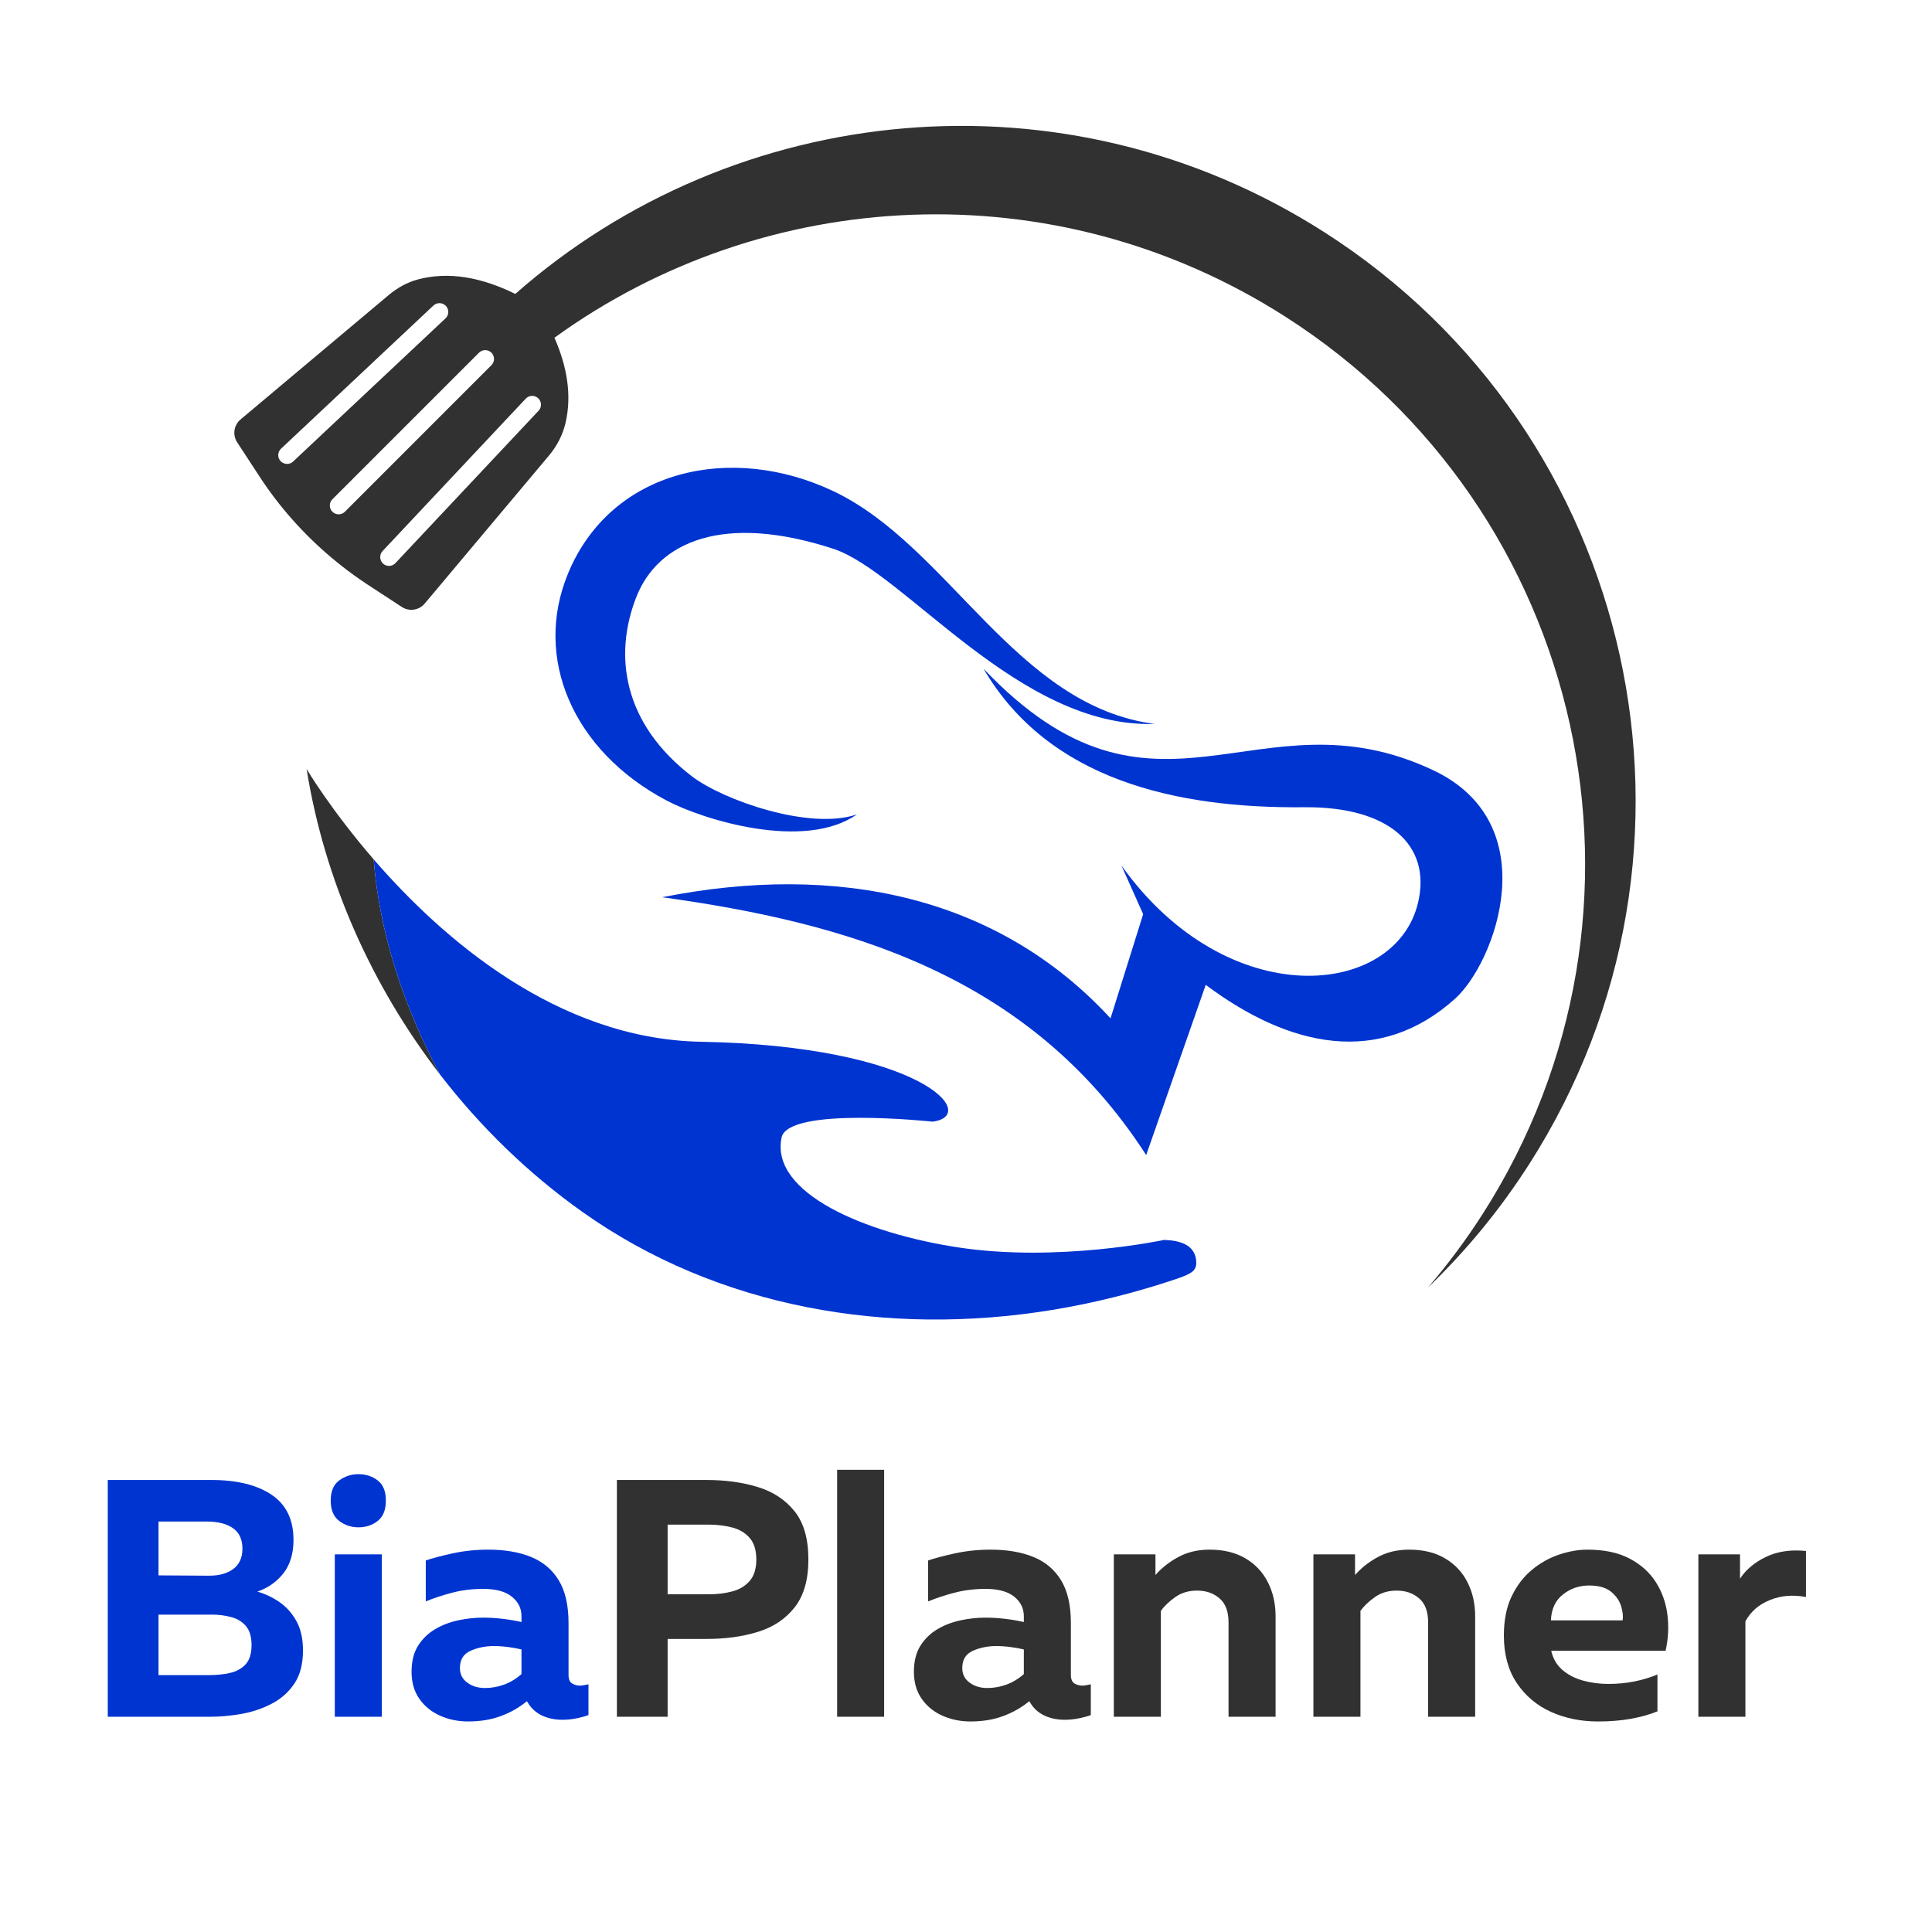 <svg xmlns="http://www.w3.org/2000/svg" xmlns:xlink="http://www.w3.org/1999/xlink" width="640" zoomAndPan="magnify" viewBox="0 0 480 480" height="640" preserveAspectRatio="xMidYMid meet" version="1.0"><defs><g/><clipPath id="1738466aab"><path d="M 76 191 L 110 191 L 110 267 L 76 267 Z M 76 191 " clip-rule="nonzero"/></clipPath><clipPath id="813be95b96"><path d="M 76.223 191.008 L 308.566 288.961 L 276.043 366.105 L 43.699 268.152 Z M 76.223 191.008 " clip-rule="nonzero"/></clipPath><clipPath id="9272fa65b9"><path d="M 76.223 191.008 L 308.566 288.961 L 276.043 366.105 L 43.699 268.152 Z M 76.223 191.008 " clip-rule="nonzero"/></clipPath><clipPath id="1fba71f280"><path d="M 92 213 L 298 213 L 298 328 L 92 328 Z M 92 213 " clip-rule="nonzero"/></clipPath><clipPath id="573129c6be"><path d="M 76.223 191.008 L 308.566 288.961 L 276.043 366.105 L 43.699 268.152 Z M 76.223 191.008 " clip-rule="nonzero"/></clipPath><clipPath id="b8a6f7a699"><path d="M 76.223 191.008 L 308.566 288.961 L 276.043 366.105 L 43.699 268.152 Z M 76.223 191.008 " clip-rule="nonzero"/></clipPath><clipPath id="581fd0de37"><path d="M 164 166 L 374 166 L 374 287 L 164 287 Z M 164 166 " clip-rule="nonzero"/></clipPath><clipPath id="57c196a8ea"><path d="M 153.176 100.574 L 392.641 179.539 L 350.074 308.629 L 110.609 229.66 Z M 153.176 100.574 " clip-rule="nonzero"/></clipPath><clipPath id="1bbb29053b"><path d="M 153.176 100.574 L 392.641 179.539 L 350.074 308.629 L 110.609 229.66 Z M 153.176 100.574 " clip-rule="nonzero"/></clipPath><clipPath id="aafaa03ab9"><path d="M 138 116 L 287 116 L 287 207 L 138 207 Z M 138 116 " clip-rule="nonzero"/></clipPath><clipPath id="8650be6623"><path d="M 153.176 100.574 L 392.641 179.539 L 350.074 308.629 L 110.609 229.66 Z M 153.176 100.574 " clip-rule="nonzero"/></clipPath><clipPath id="96f34b8078"><path d="M 153.176 100.574 L 392.641 179.539 L 350.074 308.629 L 110.609 229.66 Z M 153.176 100.574 " clip-rule="nonzero"/></clipPath><clipPath id="09ef02fe89"><path d="M 58 31 L 407 31 L 407 320 L 58 320 Z M 58 31 " clip-rule="nonzero"/></clipPath><clipPath id="56bb758b65"><path d="M 308.93 366.207 L 53.324 110.602 L 231.621 -67.695 L 487.223 187.91 Z M 308.93 366.207 " clip-rule="nonzero"/></clipPath><clipPath id="f3d14a66cb"><path d="M 308.93 366.207 L 53.324 110.602 L 231.621 -67.695 L 487.223 187.91 Z M 308.93 366.207 " clip-rule="nonzero"/></clipPath></defs><g clip-path="url(#1738466aab)"><g clip-path="url(#813be95b96)"><g clip-path="url(#9272fa65b9)"><path fill="#313131" d="M 92.848 213.516 C 82.133 201.137 76.176 191.062 76.176 191.062 C 80.562 218.512 92.254 244.84 109.34 266.988 C 97.73 245.23 93.844 226.613 92.848 213.516 " fill-opacity="1" fill-rule="nonzero"/></g></g></g><g clip-path="url(#1fba71f280)"><g clip-path="url(#573129c6be)"><g clip-path="url(#b8a6f7a699)"><path fill="#0034d1" d="M 297.199 313.402 C 296.957 309.336 293.293 308.18 289.223 308.055 C 289.223 308.055 262.836 313.699 238.031 309.91 C 214.852 306.371 191.379 296.426 194.168 282.664 C 195.762 274.801 231.688 278.672 231.688 278.672 C 243.594 277.16 229.141 259.859 174.109 258.82 C 138.32 258.145 109.695 232.977 92.848 213.516 C 93.844 226.613 97.73 245.23 109.34 266.988 C 119.387 280.008 131.293 291.586 144.691 301.09 C 178.535 325.102 220.711 332.066 261.195 325.484 C 271.766 323.762 282.176 321.16 292.316 317.73 C 296.348 316.367 297.324 315.551 297.199 313.402 " fill-opacity="1" fill-rule="nonzero"/></g></g></g><g clip-path="url(#581fd0de37)"><g clip-path="url(#57c196a8ea)"><g clip-path="url(#1bbb29053b)"><path fill="#0034d1" d="M 164.516 222.914 C 208.109 214.254 247.93 222.652 275.91 253 L 284.016 227.121 L 278.602 215.012 C 305 252.031 346.871 247.969 352.348 224.113 C 355.594 209.961 345.09 200.344 323.949 200.555 C 292.188 200.871 260.52 193.758 244.344 166.129 C 287.262 211.297 312.25 170.676 356.062 191.355 C 384.328 204.695 371.512 239.145 361.5 248.137 C 342.75 264.98 320.496 260.348 299.562 244.684 L 284.766 286.969 C 255.77 241.977 210.102 229.223 164.516 222.914 Z M 164.516 222.914 " fill-opacity="1" fill-rule="evenodd"/></g></g></g><g clip-path="url(#aafaa03ab9)"><g clip-path="url(#8650be6623)"><g clip-path="url(#96f34b8078)"><path fill="#0034d1" d="M 141.125 142.496 C 132.41 163.516 142.371 186.555 165.523 198.84 C 174.773 203.75 199.938 211.441 212.891 202.336 C 201.145 206.363 179.621 198.777 171.934 192.898 C 154.977 179.922 152.289 163.055 158.109 148.289 C 163.484 134.648 179.637 127.387 207.074 136.359 C 224.746 142.184 253.254 181.012 286.859 179.852 C 252.355 175.395 235.793 135.699 207.105 122.055 C 181.797 110.031 151.918 116.449 141.121 142.492 Z M 141.125 142.496 " fill-opacity="1" fill-rule="evenodd"/></g></g></g><g clip-path="url(#09ef02fe89)"><g clip-path="url(#56bb758b65)"><g clip-path="url(#f3d14a66cb)"><path fill="#313131" d="M 58.922 109.887 L 64.508 118.438 C 69.449 126 75.48 132.762 82.367 138.555 C 84.156 140.059 85.992 141.504 87.895 142.871 C 89.012 143.676 90.137 144.465 91.289 145.215 L 99.836 150.801 C 101.668 151.996 104.105 151.637 105.512 149.961 L 136.402 113.172 C 138.379 110.816 139.816 108.043 140.512 105.051 C 142.082 98.258 140.938 91.188 137.75 83.906 C 189.855 46.195 261.801 41.922 319.293 78.645 C 394.402 126.617 416.398 226.402 368.426 301.512 C 364.254 308.039 359.684 314.156 354.781 319.875 C 364.176 310.848 372.668 300.582 379.996 289.117 C 429.824 211.109 406.977 107.477 328.965 57.648 C 264.551 16.504 182.668 24.922 128.027 73.023 C 119.672 68.922 111.574 67.375 103.844 69.422 C 101.164 70.133 98.711 71.512 96.586 73.293 L 59.762 104.215 C 58.086 105.621 57.727 108.059 58.922 109.887 Z M 133.719 98.945 C 133.734 98.961 133.75 98.977 133.766 98.992 C 134.598 99.824 134.625 101.176 133.812 102.043 L 98.238 139.91 C 97.41 140.789 96.027 140.836 95.145 140.008 C 94.281 139.195 94.219 137.793 95.047 136.91 L 130.621 99.043 C 131.449 98.16 132.836 98.117 133.719 98.945 Z M 88.836 123.988 L 85.68 127.141 C 84.824 127.996 83.438 127.996 82.582 127.141 C 81.73 126.285 81.73 124.898 82.582 124.043 L 119 87.629 C 119.855 86.773 121.242 86.773 122.098 87.629 C 122.953 88.48 122.953 89.871 122.098 90.723 Z M 107.684 75.91 C 108.551 75.098 109.898 75.121 110.73 75.957 C 110.75 75.973 110.766 75.988 110.781 76.004 C 111.609 76.887 111.566 78.273 110.684 79.102 L 72.816 114.676 C 71.934 115.504 70.551 115.434 69.719 114.578 C 68.891 113.695 68.934 112.309 69.816 111.48 L 107.684 75.906 Z M 107.684 75.91 " fill-opacity="1" fill-rule="nonzero"/></g></g></g><g fill="#0034d1" fill-opacity="1"><g transform="translate(20.479, 426.522)"><g><path d="M 6.297 0 L 6.297 -58.828 L 32.016 -58.828 C 38.348 -58.828 43.332 -57.609 46.969 -55.172 C 50.613 -52.734 52.438 -48.992 52.438 -43.953 C 52.438 -40.535 51.598 -37.758 49.922 -35.625 C 48.242 -33.5 46.086 -31.988 43.453 -31.094 C 45.41 -30.531 47.242 -29.66 48.953 -28.484 C 50.66 -27.316 52.062 -25.75 53.156 -23.781 C 54.25 -21.82 54.797 -19.383 54.797 -16.469 C 54.797 -13.113 54.082 -10.367 52.656 -8.234 C 51.227 -6.109 49.348 -4.441 47.016 -3.234 C 44.691 -2.023 42.188 -1.18 39.5 -0.703 C 36.812 -0.234 34.18 0 31.609 0 Z M 18.906 -35.125 L 31.516 -35.047 C 33.984 -35.047 35.973 -35.602 37.484 -36.719 C 38.992 -37.844 39.75 -39.523 39.75 -41.766 C 39.75 -44.066 38.961 -45.766 37.391 -46.859 C 35.828 -47.953 33.645 -48.5 30.844 -48.5 L 18.906 -48.5 Z M 18.906 -10.344 L 31.438 -10.344 C 33.344 -10.344 35.094 -10.523 36.688 -10.891 C 38.281 -11.254 39.566 -11.969 40.547 -13.031 C 41.523 -14.094 42.016 -15.688 42.016 -17.812 C 42.016 -19.883 41.539 -21.469 40.594 -22.562 C 39.645 -23.656 38.41 -24.395 36.891 -24.781 C 35.379 -25.176 33.785 -25.375 32.109 -25.375 L 18.906 -25.375 Z M 18.906 -10.344 "/></g></g></g><g fill="#0034d1" fill-opacity="1"><g transform="translate(78.134, 426.522)"><g><path d="M 10.922 -47.062 C 9.129 -47.062 7.531 -47.594 6.125 -48.656 C 4.727 -49.727 4.031 -51.41 4.031 -53.703 C 4.031 -56.004 4.727 -57.672 6.125 -58.703 C 7.531 -59.742 9.129 -60.266 10.922 -60.266 C 12.773 -60.266 14.375 -59.742 15.719 -58.703 C 17.062 -57.672 17.734 -56.004 17.734 -53.703 C 17.734 -51.41 17.062 -49.727 15.719 -48.656 C 14.375 -47.594 12.773 -47.062 10.922 -47.062 Z M 5.047 0 L 5.047 -40.344 L 16.719 -40.344 L 16.719 0 Z M 5.047 0 "/></g></g></g><g fill="#0034d1" fill-opacity="1"><g transform="translate(99.985, 426.522)"><g><path d="M 16.312 1.172 C 13.844 1.172 11.531 0.695 9.375 -0.25 C 7.219 -1.207 5.492 -2.609 4.203 -4.453 C 2.91 -6.305 2.266 -8.547 2.266 -11.172 C 2.266 -13.754 2.797 -15.898 3.859 -17.609 C 4.93 -19.316 6.332 -20.688 8.062 -21.719 C 9.801 -22.758 11.723 -23.504 13.828 -23.953 C 15.93 -24.398 17.988 -24.625 20 -24.625 C 21.625 -24.625 23.266 -24.523 24.922 -24.328 C 26.578 -24.129 28.129 -23.863 29.578 -23.531 L 29.578 -24.969 C 29.578 -26.926 28.781 -28.547 27.188 -29.828 C 25.594 -31.117 23.227 -31.766 20.094 -31.766 C 17.289 -31.766 14.68 -31.441 12.266 -30.797 C 9.859 -30.16 7.703 -29.445 5.797 -28.656 L 5.797 -38.828 C 7.422 -39.391 9.645 -39.977 12.469 -40.594 C 15.301 -41.207 18.258 -41.516 21.344 -41.516 C 25.438 -41.516 28.969 -40.91 31.938 -39.703 C 34.906 -38.504 37.203 -36.57 38.828 -33.906 C 40.453 -31.25 41.266 -27.707 41.266 -23.281 L 41.266 -10.422 C 41.266 -9.359 41.555 -8.645 42.141 -8.281 C 42.734 -7.914 43.395 -7.734 44.125 -7.734 C 44.457 -7.734 44.805 -7.773 45.172 -7.859 C 45.535 -7.941 45.883 -8.008 46.219 -8.062 L 46.219 -0.422 C 45.32 -0.086 44.312 0.188 43.188 0.406 C 42.07 0.633 40.926 0.75 39.75 0.75 C 37.844 0.75 36.133 0.391 34.625 -0.328 C 33.113 -1.055 31.938 -2.148 31.094 -3.609 L 30.922 -3.859 C 29.023 -2.297 26.867 -1.066 24.453 -0.172 C 22.047 0.723 19.332 1.172 16.312 1.172 Z M 20.5 -7.141 C 22.125 -7.141 23.707 -7.422 25.25 -7.984 C 26.789 -8.547 28.234 -9.414 29.578 -10.594 L 29.578 -16.719 C 28.68 -16.945 27.602 -17.145 26.344 -17.312 C 25.082 -17.477 23.863 -17.562 22.688 -17.562 C 20.613 -17.562 18.691 -17.172 16.922 -16.391 C 15.16 -15.609 14.281 -14.18 14.281 -12.109 C 14.281 -10.586 14.883 -9.379 16.094 -8.484 C 17.301 -7.586 18.77 -7.141 20.5 -7.141 Z M 20.5 -7.141 "/></g></g></g><g fill="#313131" fill-opacity="1"><g transform="translate(146.966, 426.522)"><g><path d="M 6.297 0 L 6.297 -58.828 L 28.484 -58.828 C 33.254 -58.828 37.539 -58.238 41.344 -57.062 C 45.156 -55.883 48.195 -53.867 50.469 -51.016 C 52.738 -48.16 53.875 -44.18 53.875 -39.078 C 53.875 -34.035 52.738 -30.07 50.469 -27.188 C 48.195 -24.301 45.156 -22.27 41.344 -21.094 C 37.539 -19.914 33.254 -19.328 28.484 -19.328 L 18.906 -19.328 L 18.906 0 Z M 18.906 -30.422 L 29.078 -30.422 C 31.211 -30.422 33.176 -30.66 34.969 -31.141 C 36.758 -31.617 38.203 -32.488 39.297 -33.75 C 40.391 -35.008 40.938 -36.785 40.938 -39.078 C 40.938 -41.379 40.391 -43.16 39.297 -44.422 C 38.203 -45.68 36.758 -46.547 34.969 -47.016 C 33.176 -47.492 31.211 -47.734 29.078 -47.734 L 18.906 -47.734 Z M 18.906 -30.422 "/></g></g></g><g fill="#313131" fill-opacity="1"><g transform="translate(202.94, 426.522)"><g><path d="M 5.047 0 L 5.047 -61.359 L 16.719 -61.359 L 16.719 0 Z M 5.047 0 "/></g></g></g><g fill="#313131" fill-opacity="1"><g transform="translate(224.791, 426.522)"><g><path d="M 16.312 1.172 C 13.844 1.172 11.531 0.695 9.375 -0.25 C 7.219 -1.207 5.492 -2.609 4.203 -4.453 C 2.91 -6.305 2.266 -8.547 2.266 -11.172 C 2.266 -13.754 2.797 -15.898 3.859 -17.609 C 4.93 -19.316 6.332 -20.688 8.062 -21.719 C 9.801 -22.758 11.723 -23.504 13.828 -23.953 C 15.93 -24.398 17.988 -24.625 20 -24.625 C 21.625 -24.625 23.266 -24.523 24.922 -24.328 C 26.578 -24.129 28.129 -23.863 29.578 -23.531 L 29.578 -24.969 C 29.578 -26.926 28.781 -28.547 27.188 -29.828 C 25.594 -31.117 23.227 -31.766 20.094 -31.766 C 17.289 -31.766 14.68 -31.441 12.266 -30.797 C 9.859 -30.16 7.703 -29.445 5.797 -28.656 L 5.797 -38.828 C 7.422 -39.391 9.645 -39.977 12.469 -40.594 C 15.301 -41.207 18.258 -41.516 21.344 -41.516 C 25.438 -41.516 28.969 -40.91 31.938 -39.703 C 34.906 -38.504 37.203 -36.57 38.828 -33.906 C 40.453 -31.25 41.266 -27.707 41.266 -23.281 L 41.266 -10.422 C 41.266 -9.359 41.555 -8.645 42.141 -8.281 C 42.734 -7.914 43.395 -7.734 44.125 -7.734 C 44.457 -7.734 44.805 -7.773 45.172 -7.859 C 45.535 -7.941 45.883 -8.008 46.219 -8.062 L 46.219 -0.422 C 45.32 -0.086 44.312 0.188 43.188 0.406 C 42.07 0.633 40.926 0.75 39.75 0.75 C 37.844 0.75 36.133 0.391 34.625 -0.328 C 33.113 -1.055 31.938 -2.148 31.094 -3.609 L 30.922 -3.859 C 29.023 -2.297 26.867 -1.066 24.453 -0.172 C 22.047 0.723 19.332 1.172 16.312 1.172 Z M 20.5 -7.141 C 22.125 -7.141 23.707 -7.422 25.25 -7.984 C 26.789 -8.547 28.234 -9.414 29.578 -10.594 L 29.578 -16.719 C 28.68 -16.945 27.602 -17.145 26.344 -17.312 C 25.082 -17.477 23.863 -17.562 22.688 -17.562 C 20.613 -17.562 18.691 -17.172 16.922 -16.391 C 15.16 -15.609 14.281 -14.18 14.281 -12.109 C 14.281 -10.586 14.883 -9.379 16.094 -8.484 C 17.301 -7.586 18.77 -7.141 20.5 -7.141 Z M 20.5 -7.141 "/></g></g></g><g fill="#313131" fill-opacity="1"><g transform="translate(271.772, 426.522)"><g><path d="M 4.953 0 L 4.953 -40.344 L 15.297 -40.344 L 15.297 -35.219 C 16.867 -37.008 18.773 -38.504 21.016 -39.703 C 23.254 -40.91 25.832 -41.516 28.75 -41.516 C 32.27 -41.516 35.25 -40.785 37.688 -39.328 C 40.125 -37.879 41.973 -35.906 43.234 -33.406 C 44.504 -30.914 45.141 -28.102 45.141 -24.969 L 45.141 0 L 33.453 0 L 33.453 -23.453 C 33.453 -26.141 32.707 -28.125 31.219 -29.406 C 29.738 -30.695 27.879 -31.344 25.641 -31.344 C 23.566 -31.344 21.77 -30.812 20.25 -29.75 C 18.738 -28.688 17.535 -27.539 16.641 -26.312 L 16.641 0 Z M 4.953 0 "/></g></g></g><g fill="#313131" fill-opacity="1"><g transform="translate(321.359, 426.522)"><g><path d="M 4.953 0 L 4.953 -40.344 L 15.297 -40.344 L 15.297 -35.219 C 16.867 -37.008 18.773 -38.504 21.016 -39.703 C 23.254 -40.91 25.832 -41.516 28.75 -41.516 C 32.27 -41.516 35.25 -40.785 37.688 -39.328 C 40.125 -37.879 41.973 -35.906 43.234 -33.406 C 44.504 -30.914 45.141 -28.102 45.141 -24.969 L 45.141 0 L 33.453 0 L 33.453 -23.453 C 33.453 -26.141 32.707 -28.125 31.219 -29.406 C 29.738 -30.695 27.879 -31.344 25.641 -31.344 C 23.566 -31.344 21.77 -30.812 20.25 -29.75 C 18.738 -28.688 17.535 -27.539 16.641 -26.312 L 16.641 0 Z M 4.953 0 "/></g></g></g><g fill="#313131" fill-opacity="1"><g transform="translate(370.945, 426.522)"><g><path d="M 26.047 1.172 C 21.797 1.172 17.906 0.375 14.375 -1.219 C 10.844 -2.812 8.008 -5.207 5.875 -8.406 C 3.75 -11.602 2.688 -15.523 2.688 -20.172 C 2.688 -23.984 3.332 -27.234 4.625 -29.922 C 5.914 -32.609 7.598 -34.805 9.672 -36.516 C 11.742 -38.223 14 -39.484 16.438 -40.297 C 18.875 -41.109 21.211 -41.516 23.453 -41.516 C 27.648 -41.516 31.148 -40.77 33.953 -39.281 C 36.754 -37.801 38.926 -35.844 40.469 -33.406 C 42.008 -30.969 42.961 -28.266 43.328 -25.297 C 43.691 -22.328 43.535 -19.359 42.859 -16.391 L 14.453 -16.391 C 14.898 -14.43 15.82 -12.848 17.219 -11.641 C 18.625 -10.43 20.332 -9.547 22.344 -8.984 C 24.363 -8.43 26.469 -8.156 28.656 -8.156 C 30.957 -8.156 33.129 -8.363 35.172 -8.781 C 37.211 -9.195 39.102 -9.77 40.844 -10.5 L 40.844 -1.344 C 38.938 -0.562 36.75 0.051 34.281 0.5 C 31.82 0.945 29.078 1.172 26.047 1.172 Z M 14.375 -23.953 L 32.188 -23.953 C 32.352 -24.898 32.238 -26.047 31.844 -27.391 C 31.457 -28.742 30.633 -29.953 29.375 -31.016 C 28.113 -32.078 26.281 -32.609 23.875 -32.609 C 21.406 -32.609 19.234 -31.863 17.359 -30.375 C 15.484 -28.895 14.488 -26.754 14.375 -23.953 Z M 14.375 -23.953 "/></g></g></g><g fill="#313131" fill-opacity="1"><g transform="translate(417.002, 426.522)"><g><path d="M 4.953 0 L 4.953 -40.344 L 15.297 -40.344 L 15.297 -34.297 C 16.754 -36.535 18.895 -38.336 21.719 -39.703 C 24.551 -41.078 27.875 -41.57 31.688 -41.188 L 31.688 -29.75 C 28.438 -30.363 25.438 -30.109 22.688 -28.984 C 19.945 -27.867 17.93 -26.109 16.641 -23.703 L 16.641 0 Z M 4.953 0 "/></g></g></g></svg>